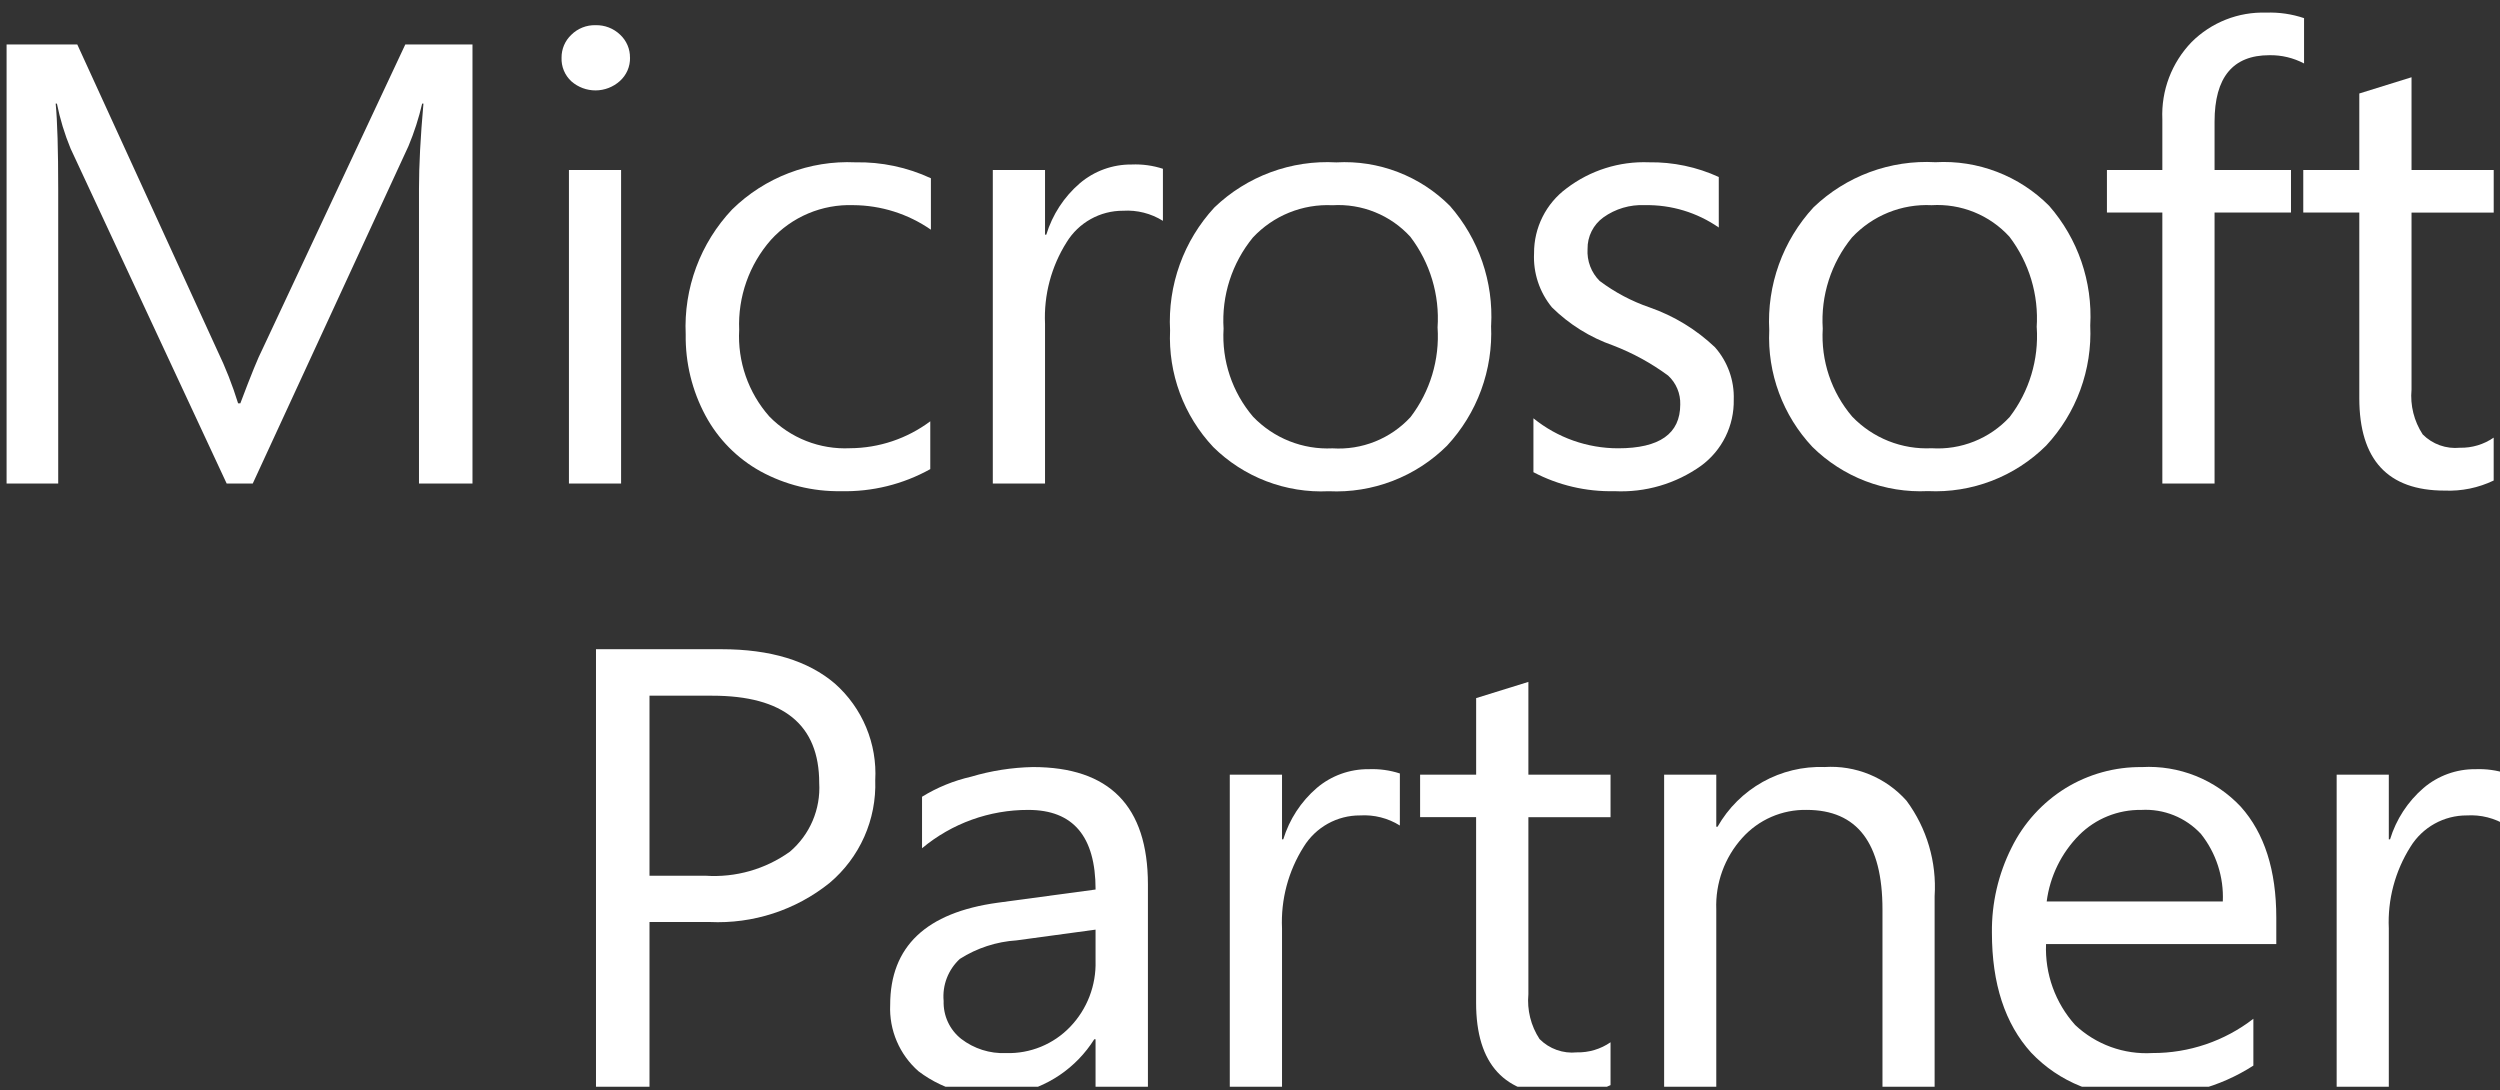 <svg width="172" height="75" viewBox="0 0 172 75" fill="none" xmlns="http://www.w3.org/2000/svg">
<rect x="0" y="0" width="172" height="75" fill="#333333" stroke="none"/>
<g clip-path="url(#clip0_26330_59568)">
<path d="M32.507 33.268H28.826V12.983C28.826 11.381 28.928 9.428 29.133 7.126H29.045C28.814 8.125 28.499 9.104 28.103 10.051L17.389 33.268H15.595L4.857 10.223C4.444 9.223 4.129 8.186 3.915 7.126H3.83C3.946 8.334 4.005 10.3 4.005 13.024V33.268H0.453V3.06H5.317L14.958 24.126C15.522 25.297 15.997 26.508 16.381 27.749H16.535C17.265 25.811 17.769 24.576 18.047 24.041L27.884 3.06H32.507V33.268Z" fill="white"/>
<path d="M42.731 33.269H39.143V11.698H42.731V33.269ZM43.346 3.966C43.352 4.27 43.293 4.571 43.172 4.849C43.051 5.127 42.87 5.376 42.644 5.578C42.187 5.988 41.596 6.216 40.983 6.22C40.369 6.224 39.776 6.003 39.314 5.599C39.089 5.392 38.911 5.14 38.794 4.858C38.677 4.576 38.622 4.271 38.635 3.966C38.632 3.673 38.691 3.382 38.805 3.112C38.92 2.842 39.09 2.599 39.303 2.397C39.522 2.179 39.783 2.007 40.071 1.893C40.358 1.779 40.666 1.724 40.975 1.733C41.286 1.725 41.595 1.778 41.885 1.89C42.175 2.002 42.44 2.171 42.664 2.386C42.882 2.588 43.054 2.833 43.172 3.106C43.289 3.378 43.347 3.673 43.343 3.969" fill="white"/>
<path d="M64.003 32.276C62.123 33.323 59.997 33.847 57.846 33.793C55.922 33.824 54.024 33.355 52.335 32.434C50.724 31.546 49.405 30.211 48.536 28.591C47.615 26.876 47.147 24.954 47.176 23.008C47.104 21.434 47.35 19.862 47.898 18.385C48.447 16.909 49.287 15.557 50.369 14.412C51.484 13.317 52.813 12.464 54.273 11.906C55.733 11.347 57.292 11.096 58.854 11.168C60.645 11.133 62.421 11.508 64.046 12.264V15.803C62.475 14.713 60.612 14.125 58.701 14.114C57.639 14.078 56.583 14.273 55.605 14.686C54.627 15.099 53.751 15.72 53.037 16.506C51.542 18.21 50.761 20.424 50.856 22.689C50.737 24.871 51.481 27.012 52.927 28.65C53.645 29.387 54.512 29.963 55.469 30.34C56.427 30.717 57.453 30.887 58.481 30.838C60.473 30.828 62.408 30.178 64.003 28.985V32.272" fill="white"/>
<path d="M80.009 15.194C79.189 14.682 78.23 14.439 77.266 14.499C76.488 14.496 75.723 14.693 75.044 15.072C74.365 15.45 73.795 15.996 73.388 16.659C72.329 18.333 71.809 20.293 71.898 22.272V33.269H68.305V11.698H71.898V16.143H71.986C72.404 14.773 73.202 13.549 74.286 12.614C75.282 11.764 76.553 11.304 77.862 11.318C78.589 11.287 79.317 11.387 80.009 11.612V15.193" fill="white"/>
<path d="M98.905 22.526C99.055 20.29 98.39 18.074 97.032 16.29C96.358 15.551 95.527 14.973 94.6 14.598C93.673 14.222 92.673 14.059 91.675 14.12C90.655 14.071 89.637 14.244 88.691 14.628C87.745 15.012 86.894 15.597 86.198 16.343C84.758 18.103 84.038 20.342 84.182 22.611C84.05 24.816 84.776 26.986 86.208 28.667C86.911 29.4 87.762 29.974 88.705 30.35C89.648 30.726 90.661 30.895 91.675 30.846C92.673 30.91 93.673 30.751 94.602 30.379C95.531 30.007 96.365 29.433 97.043 28.698C98.392 26.934 99.054 24.741 98.905 22.526ZM102.586 22.4C102.655 23.91 102.423 25.42 101.902 26.84C101.381 28.259 100.582 29.561 99.552 30.668C98.486 31.726 97.213 32.55 95.811 33.089C94.41 33.628 92.912 33.869 91.412 33.797C89.95 33.867 88.489 33.632 87.122 33.108C85.755 32.584 84.511 31.783 83.47 30.754C82.464 29.683 81.683 28.422 81.173 27.044C80.663 25.666 80.435 24.201 80.501 22.733C80.418 21.191 80.645 19.649 81.168 18.196C81.691 16.744 82.5 15.41 83.547 14.276C84.658 13.21 85.976 12.384 87.42 11.85C88.864 11.316 90.403 11.085 91.94 11.172C93.382 11.091 94.824 11.317 96.172 11.835C97.521 12.352 98.744 13.149 99.762 14.173C101.744 16.44 102.759 19.393 102.59 22.4" fill="white"/>
<path d="M119.282 27.495C119.3 28.378 119.105 29.252 118.714 30.044C118.323 30.836 117.748 31.522 117.036 32.044C115.3 33.284 113.195 33.9 111.065 33.793C109.129 33.837 107.214 33.388 105.5 32.487V28.779C107.149 30.114 109.206 30.843 111.328 30.843C114.176 30.843 115.6 29.84 115.601 27.832C115.613 27.459 115.545 27.089 115.401 26.746C115.258 26.402 115.042 26.094 114.768 25.841C113.603 24.982 112.328 24.285 110.977 23.766C109.398 23.215 107.961 22.319 106.771 21.143C105.914 20.099 105.476 18.774 105.543 17.425C105.538 16.557 105.737 15.7 106.126 14.924C106.514 14.148 107.08 13.475 107.778 12.96C109.404 11.72 111.41 11.086 113.453 11.166C115.108 11.142 116.747 11.487 118.252 12.177V15.653C116.761 14.619 114.982 14.08 113.168 14.114C112.147 14.066 111.14 14.363 110.309 14.959C109.967 15.207 109.69 15.533 109.501 15.911C109.312 16.288 109.217 16.706 109.224 17.128C109.198 17.534 109.259 17.939 109.403 18.319C109.546 18.699 109.769 19.043 110.057 19.33C111.101 20.113 112.262 20.728 113.497 21.151C115.172 21.735 116.703 22.669 117.989 23.89C118.863 24.882 119.326 26.171 119.282 27.493" fill="white"/>
<path d="M140.123 22.523C140.273 20.286 139.607 18.071 138.25 16.287C137.576 15.548 136.745 14.969 135.818 14.594C134.891 14.219 133.892 14.056 132.893 14.117C131.874 14.067 130.855 14.24 129.909 14.624C128.963 15.008 128.112 15.593 127.415 16.339C125.978 18.1 125.26 20.339 125.405 22.607C125.273 24.812 125.999 26.983 127.432 28.664C128.135 29.396 128.986 29.968 129.929 30.344C130.872 30.719 131.884 30.888 132.898 30.839C133.896 30.903 134.896 30.743 135.824 30.371C136.753 30 137.587 29.425 138.265 28.69C139.614 26.927 140.276 24.733 140.128 22.518M143.809 22.392C143.878 23.903 143.645 25.412 143.124 26.832C142.603 28.252 141.804 29.553 140.773 30.66C139.708 31.718 138.434 32.542 137.033 33.081C135.632 33.619 134.134 33.86 132.635 33.788C131.172 33.858 129.711 33.624 128.344 33.1C126.977 32.576 125.734 31.774 124.692 30.745C123.686 29.674 122.906 28.413 122.396 27.035C121.886 25.658 121.657 24.192 121.724 22.724C121.641 21.183 121.868 19.64 122.39 18.188C122.913 16.735 123.722 15.402 124.768 14.267C125.879 13.201 127.197 12.375 128.641 11.84C130.085 11.306 131.623 11.074 133.16 11.16C134.602 11.079 136.045 11.305 137.393 11.823C138.741 12.34 139.964 13.137 140.982 14.161C142.963 16.429 143.977 19.381 143.809 22.388" fill="white"/>
<path d="M158.519 4.366C157.784 3.979 156.962 3.783 156.131 3.798C153.619 3.798 152.363 5.321 152.362 8.368V11.697H157.62V14.624H152.362V33.268H148.769V14.624H144.957V11.697H148.769V8.199C148.727 7.224 148.884 6.25 149.23 5.338C149.577 4.425 150.106 3.593 150.785 2.891C151.456 2.222 152.257 1.697 153.139 1.349C154.02 1.001 154.964 0.838 155.911 0.869C156.796 0.836 157.68 0.965 158.519 1.248V4.366Z" fill="white"/>
<path d="M171.569 33.058C170.517 33.563 169.358 33.802 168.192 33.753C164.279 33.753 162.321 31.633 162.32 27.392V14.622H158.465V11.698H162.32V6.432L165.913 5.315V11.698H171.567V14.625H165.913V26.802C165.814 27.887 166.085 28.975 166.681 29.887C167.013 30.221 167.415 30.476 167.858 30.635C168.302 30.793 168.775 30.851 169.243 30.805C170.071 30.823 170.883 30.58 171.565 30.109V33.058" fill="white"/>
<path d="M56.362 53.867C56.362 49.864 53.908 47.863 49.001 47.864H44.685V60.25H48.541C50.609 60.388 52.661 59.803 54.345 58.596C55.024 58.018 55.56 57.289 55.91 56.469C56.259 55.648 56.415 54.758 56.362 53.867ZM60.217 53.677C60.264 55.017 60.005 56.35 59.46 57.575C58.915 58.8 58.099 59.885 57.073 60.748C54.743 62.619 51.809 63.574 48.824 63.434H44.685V74.87H41.004V44.666H49.636C52.997 44.666 55.6 45.456 57.446 47.036C58.379 47.864 59.114 48.892 59.593 50.043C60.073 51.194 60.287 52.439 60.217 53.685" fill="white"/>
<path d="M75.374 63.959L69.94 64.698C68.553 64.787 67.212 65.225 66.04 65.971C65.643 66.335 65.336 66.786 65.142 67.289C64.948 67.791 64.873 68.332 64.922 68.868C64.906 69.366 65.006 69.862 65.215 70.314C65.424 70.766 65.737 71.163 66.128 71.473C67.01 72.152 68.104 72.499 69.217 72.452C70.038 72.477 70.856 72.328 71.617 72.016C72.378 71.704 73.064 71.236 73.632 70.641C74.209 70.04 74.659 69.329 74.958 68.552C75.257 67.774 75.398 66.944 75.374 66.112V63.959ZM78.967 74.871H75.374V71.5H75.286C74.671 72.479 73.859 73.32 72.901 73.968C71.943 74.616 70.861 75.057 69.724 75.264C68.586 75.472 67.418 75.439 66.293 75.17C65.169 74.901 64.112 74.401 63.192 73.702C62.547 73.136 62.037 72.432 61.7 71.643C61.362 70.854 61.206 69.999 61.244 69.141C61.244 65.125 63.712 62.78 68.65 62.106L75.376 61.199C75.376 57.549 73.835 55.723 70.753 55.722C68.08 55.713 65.488 56.647 63.436 58.36V54.816C64.478 54.175 65.619 53.709 66.813 53.437C68.193 53.026 69.623 52.803 71.062 52.773C76.335 52.773 78.973 55.463 78.977 60.841V74.871" fill="white"/>
<path d="M96.31 56.795C95.492 56.284 94.534 56.042 93.571 56.101C92.794 56.097 92.028 56.294 91.349 56.672C90.67 57.051 90.1 57.597 89.693 58.26C88.633 59.935 88.113 61.894 88.203 63.873V74.87H84.609V53.299H88.203V57.744H88.29C88.709 56.374 89.506 55.151 90.591 54.215C91.587 53.367 92.855 52.907 94.163 52.92C94.891 52.89 95.618 52.989 96.311 53.215L96.31 56.795Z" fill="white"/>
<path d="M110.805 74.656C109.753 75.162 108.594 75.4 107.428 75.352C103.513 75.352 101.555 73.231 101.556 68.99V56.221H97.703V53.297H101.559V48.03L105.153 46.914V53.297H110.805V56.225H105.153V68.4C105.053 69.486 105.323 70.574 105.92 71.486C106.252 71.82 106.655 72.076 107.098 72.234C107.541 72.393 108.015 72.451 108.483 72.403C109.311 72.422 110.124 72.179 110.805 71.708V74.656Z" fill="white"/>
<path d="M133.102 74.87H129.514V62.568C129.514 58.003 127.775 55.721 124.298 55.721C123.464 55.705 122.637 55.869 121.872 56.201C121.107 56.534 120.423 57.028 119.866 57.649C118.653 58.993 118.012 60.758 118.08 62.568V74.87H114.492V53.299H118.08V56.879H118.168C118.902 55.587 119.977 54.521 121.275 53.796C122.573 53.072 124.044 52.718 125.53 52.772C126.585 52.704 127.642 52.878 128.619 53.28C129.597 53.682 130.47 54.303 131.172 55.094C132.569 56.985 133.253 59.31 133.102 61.657V74.87Z" fill="white"/>
<path d="M152.929 62.021C153.005 60.342 152.471 58.693 151.427 57.377C150.907 56.816 150.269 56.376 149.558 56.09C148.848 55.804 148.084 55.679 147.32 55.723C146.528 55.71 145.742 55.857 145.008 56.154C144.274 56.45 143.607 56.892 143.047 57.451C141.82 58.688 141.035 60.295 140.812 62.023H152.929M156.609 64.95H140.768C140.683 66.998 141.403 68.998 142.773 70.522C143.482 71.188 144.318 71.701 145.232 72.033C146.145 72.364 147.117 72.506 148.087 72.449C150.6 72.459 153.045 71.629 155.032 70.091V73.314C152.713 74.806 149.986 75.535 147.232 75.399C145.841 75.477 144.451 75.25 143.157 74.735C141.863 74.22 140.696 73.429 139.739 72.418C137.942 70.432 137.043 67.683 137.044 64.171C137.02 62.143 137.482 60.139 138.392 58.326C139.221 56.639 140.508 55.219 142.105 54.228C143.686 53.258 145.508 52.754 147.363 52.775C148.627 52.705 149.892 52.913 151.067 53.384C152.243 53.855 153.301 54.579 154.167 55.503C155.795 57.322 156.609 59.868 156.609 63.139V64.95Z" fill="white"/>
<path d="M172.457 56.795C171.638 56.285 170.681 56.042 169.718 56.101C168.941 56.098 168.176 56.294 167.496 56.673C166.817 57.051 166.247 57.598 165.84 58.26C164.781 59.935 164.26 61.894 164.35 63.873V74.87H160.762V53.299H164.35V57.744H164.437C164.855 56.374 165.653 55.151 166.737 54.215C167.733 53.367 169.001 52.907 170.309 52.92C171.037 52.89 171.764 52.989 172.457 53.215V56.795Z" fill="white"/>
</g>
<defs>
<clipPath id="clip0_26330_59568">
<rect width="172" height="74.534" fill="white" transform="translate(0 0.233)"/>
</clipPath>
</defs>
</svg>
